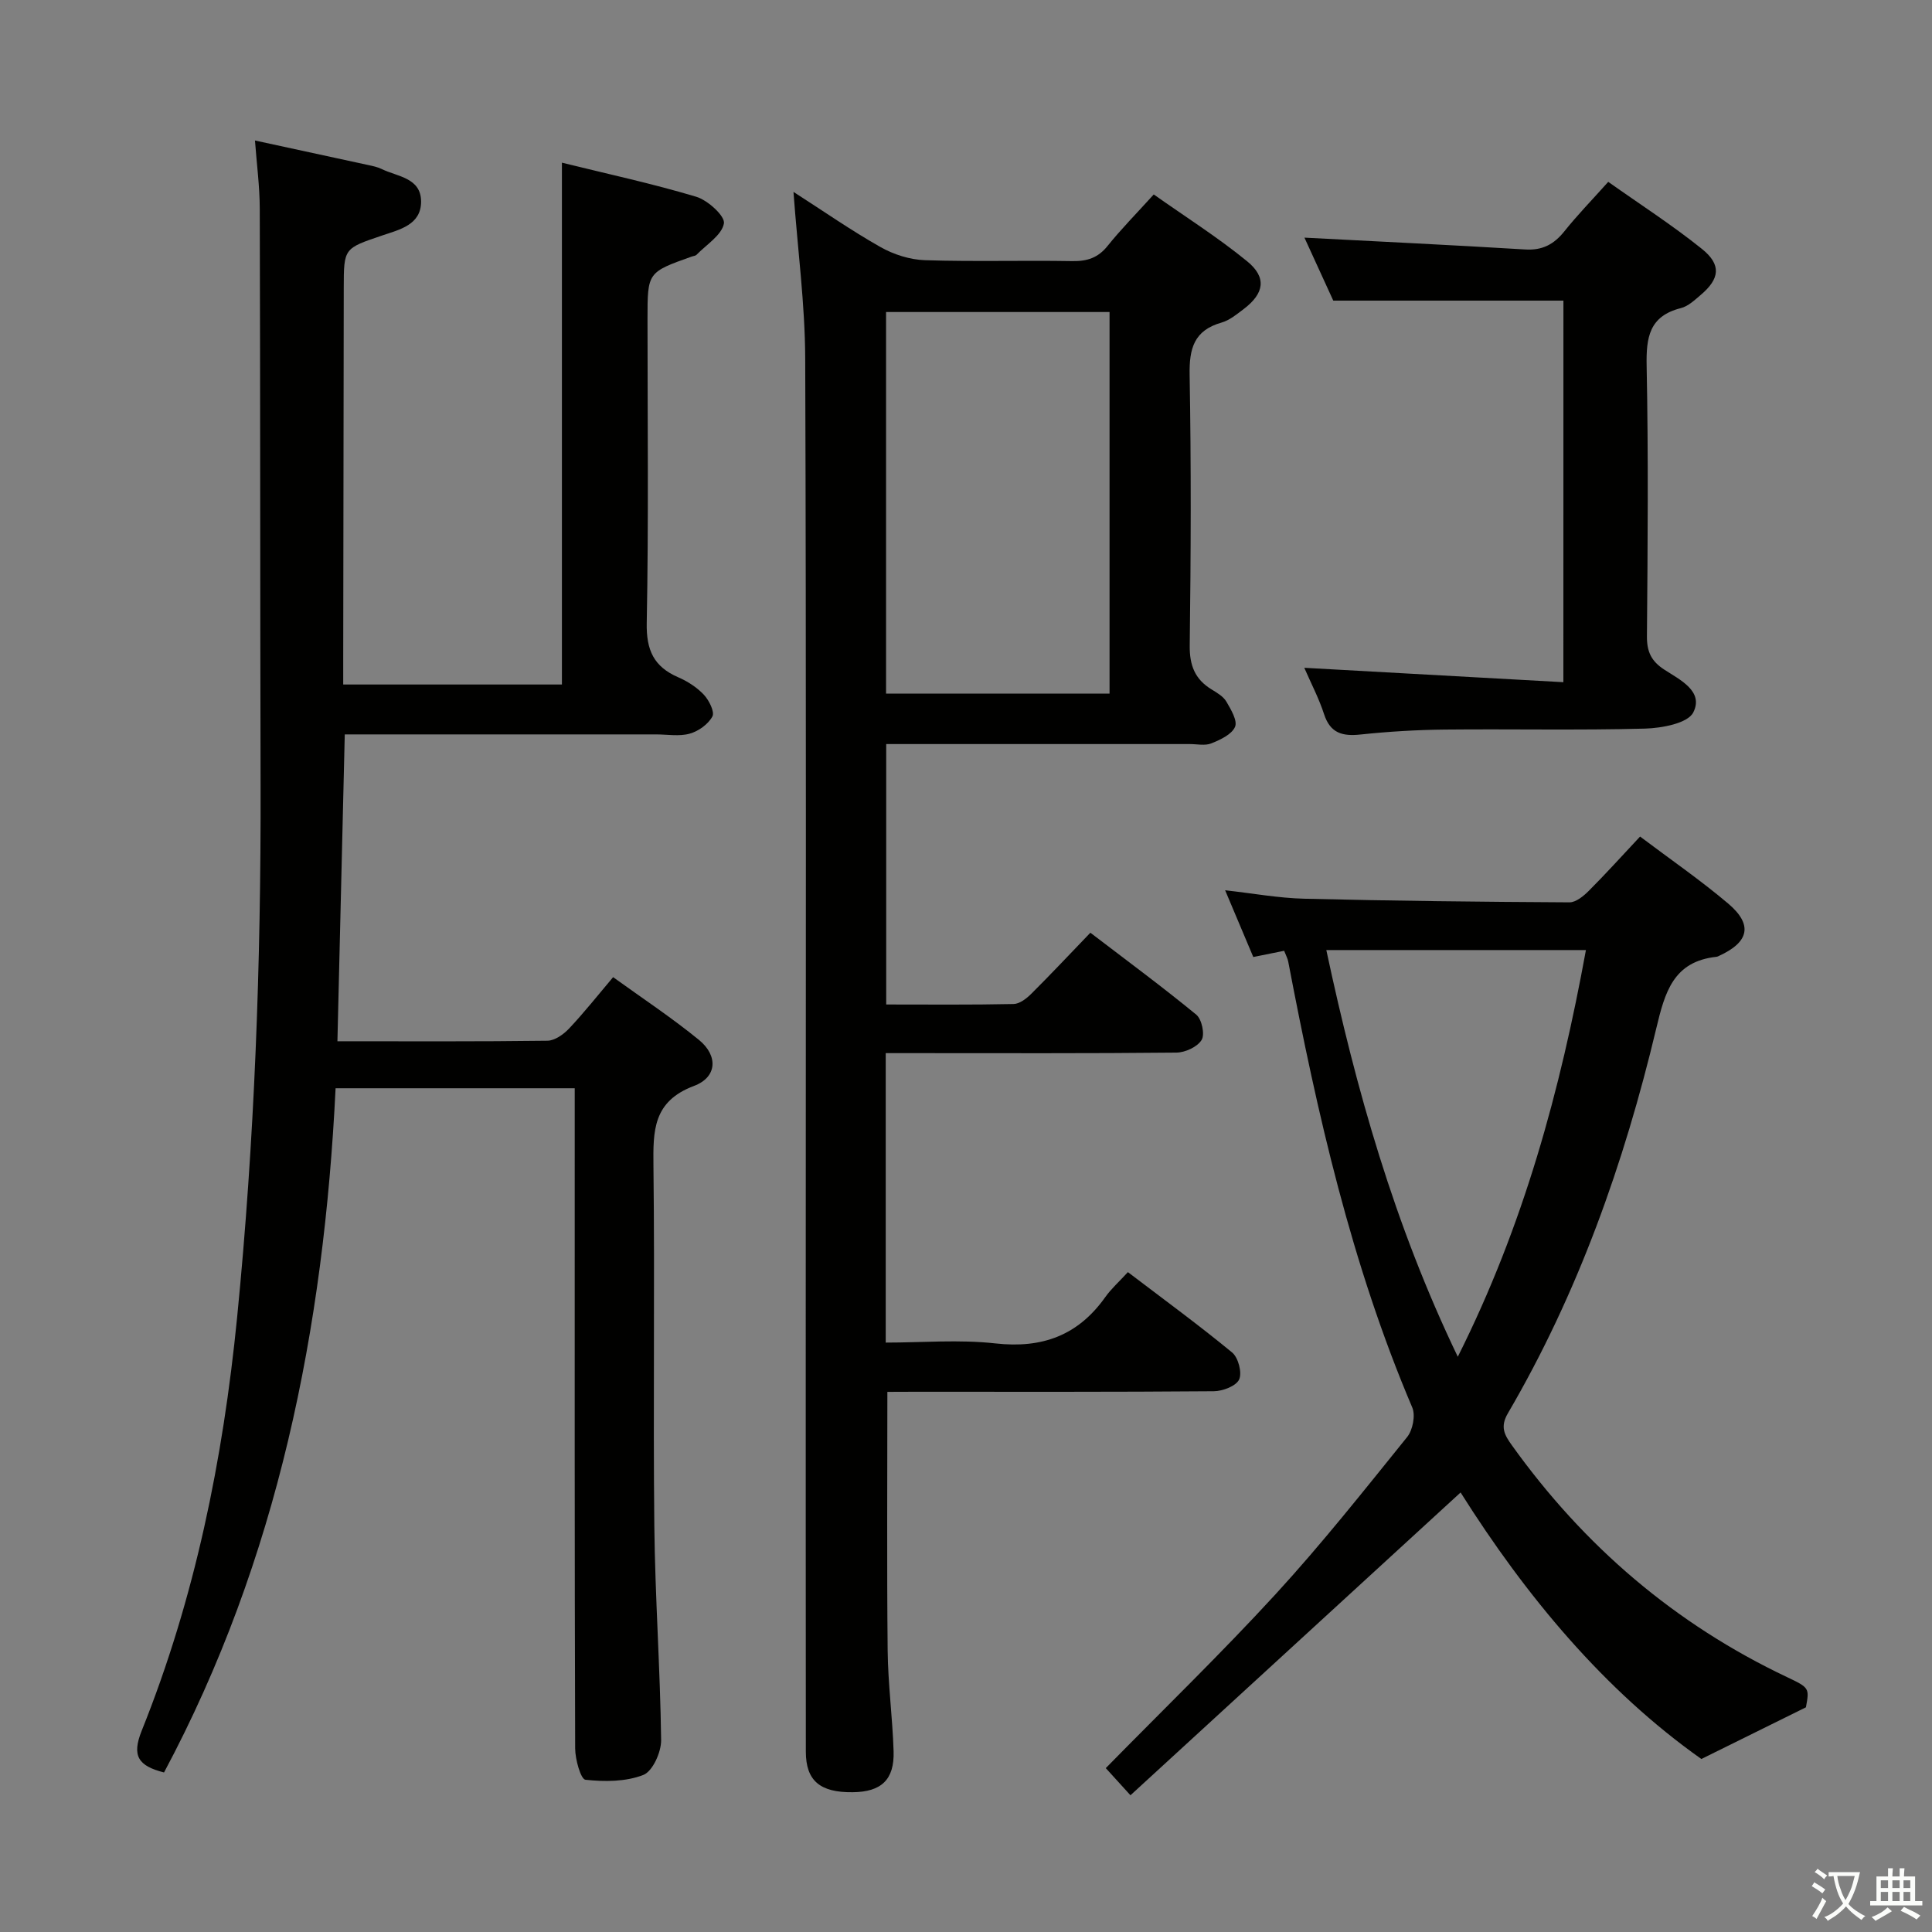 <svg enable-background="new 0 0 400 400" viewBox="0 0 400 400" xmlns="http://www.w3.org/2000/svg"><rect x="0" y="0" width="400" height="400" fill="#808080" stroke="none"/><path d="m377.9 391.2c-.2.3-.4.5-.6.8-.7-.6-1.4-1-2.2-1.5.2-.3.4-.5.5-.8.6.4 1.4.8 2.3 1.5zm-1.8 6.1c-.2-.2-.5-.4-.9-.6.4-.6.8-1.2 1.2-1.9s.7-1.3.9-1.9c.3.3.5.5.8.7-.7 1.3-1.4 2.6-2 3.7zm2.2-9c-.3.3-.5.5-.6.8-.6-.6-1.3-1.1-2-1.5.3-.3.5-.5.6-.7.6.5 1.3.9 2 1.4zm.3.2v-.9h2 4.5c-.3 1.3-.6 2.5-1 3.6s-.9 2.1-1.4 3c.4.5 1 1 1.6 1.4s1.2.8 1.9 1.1c-.3.2-.5.4-.8.8-.4-.3-1-.7-1.6-1.2s-1.2-1.1-1.6-1.6c-.5.6-1.1 1.1-1.7 1.6s-1.4.9-2.1 1.4c-.1-.3-.3-.5-.7-.8.6-.2 1.2-.5 1.9-1s1.4-1.1 2-1.8c-.5-.8-.9-1.6-1.2-2.5s-.6-2-.8-3.2c-.4.1-.7.1-1 .1zm2.5 2.7c.3 1 .7 1.7 1 2.2.3-.5.6-1.1 1-2s.6-1.9.9-3h-3.2-.4c.1.9.3 1.8.7 2.8z" fill="#fbfcfa"/><path d="m396.5 388.5v1.5 3.6h1.5v.9c-.4 0-1 0-1.7 0h-7.9c-.5 0-.9 0-1.2 0v-.9h1.3v-3.5c0-.7 0-1.2 0-1.6h2.4c0-.8 0-1.4 0-1.7h1c0 .3-.1.8-.1 1.7h1.5c0-.8 0-1.4 0-1.7h1c0 .3-.1.9-.1 1.7zm-8.2 9.2c-.2-.3-.5-.5-.8-.8.8-.3 1.4-.6 1.9-.9s1-.7 1.4-1.1c.3.3.6.5.9.8-1.6 1-2.8 1.6-3.4 2zm2.6-6.8v-1.6h-1.5v1.6zm0 2.7v-1.9h-1.5v1.9zm2.4-2.7v-1.6h-1.5v1.6zm0 2.7v-1.9h-1.5v1.9zm.2 2 .7-.8c.4.2.9.5 1.6.8s1.3.7 1.8 1c-.3.3-.5.5-.8.8-.4-.3-1.5-1-3.3-1.8zm2-4.7v-1.6h-1.4v1.6zm0 2.7v-1.9h-1.4v1.9z" fill="#fbfcfa"/><g fill="#010100"><path d="m69.86 215.58c14.87 0 29.18.08 43.48-.11 1.52-.02 3.32-1.3 4.46-2.5 3.07-3.25 5.85-6.77 9.14-10.66 6.05 4.37 12.14 8.39 17.77 12.99 3.99 3.26 3.8 7.72-1.03 9.53-8.51 3.2-8.47 9.28-8.39 16.58.29 24.82-.08 49.65.18 74.48.16 14.79 1.22 29.58 1.41 44.37.03 2.49-1.75 6.46-3.68 7.22-3.63 1.42-8.03 1.43-11.99 1-.97-.11-2.12-4.21-2.13-6.49-.13-40.82-.09-81.65-.09-122.47 0-4.64 0-9.27 0-14.21-16.58 0-32.8 0-49.51 0-2.42 49.69-11.94 97.51-35.52 141.66-5.33-1.36-6.73-3.4-4.62-8.65 11.03-27.45 16.83-56.12 19.75-85.54 3.63-36.64 4.95-73.34 4.86-110.13-.1-39.82-.05-79.65-.17-119.47-.01-4.6-.63-9.2-.99-14.09 8.12 1.76 15.75 3.4 23.36 5.06.97.21 1.98.41 2.86.84 3.28 1.6 8.18 1.8 8.17 6.77-.01 4.8-4.45 5.77-8.01 6.98-7.96 2.7-7.99 2.6-8 10.86-.03 25.49-.07 50.99-.11 76.48v5.64h45.28c0-35.91 0-71.63 0-108.04 9.34 2.31 18.69 4.32 27.82 7.06 2.39.72 5.99 4.01 5.72 5.52-.44 2.43-3.63 4.38-5.68 6.5-.21.21-.61.23-.93.34-9.21 3.27-9.21 3.27-9.21 12.91 0 20.99.24 41.99-.16 62.98-.11 5.63 1.47 9.04 6.51 11.23 1.95.84 3.88 2.09 5.32 3.62 1.07 1.15 2.28 3.55 1.76 4.5-.87 1.61-2.89 3.06-4.71 3.56-2.16.6-4.63.15-6.96.15-21.32 0-42.63 0-64.44 0-.5 21.14-1 42.01-1.52 63.53z"/><path d="m183.72 288.17c0 18.29-.12 35.91.06 53.52.07 6.97 1.01 13.92 1.23 20.89.18 5.9-2.55 8.42-8.47 8.48-6.76.08-9.69-2.38-9.7-8.38-.03-31.16-.02-62.32-.02-93.48 0-64.99.12-129.98-.11-194.96-.04-11.24-1.55-22.48-2.43-34.51 6.16 3.95 11.93 7.98 18.03 11.43 2.73 1.54 6.09 2.61 9.2 2.71 10.15.33 20.33.01 30.49.19 3.08.05 5.33-.67 7.31-3.14 2.8-3.49 5.97-6.69 9.56-10.66 6.51 4.6 13.22 8.84 19.33 13.83 4.11 3.35 3.55 6.64-.65 9.85-1.45 1.1-2.97 2.37-4.66 2.85-5.71 1.63-6.69 5.39-6.59 10.86.33 18.66.26 37.33.02 55.99-.05 4.14 1.09 7.01 4.54 9.11 1.13.69 2.42 1.44 3.05 2.52.95 1.62 2.34 3.96 1.79 5.22-.69 1.58-3.05 2.67-4.91 3.42-1.29.52-2.96.14-4.46.14-20.82 0-41.63 0-62.85 0v53.92c8.83 0 17.61.09 26.38-.1 1.25-.03 2.68-1.14 3.66-2.12 4.01-3.99 7.88-8.12 12.23-12.64 7.59 5.8 14.91 11.2 21.93 16.97 1.14.94 1.81 4.08 1.1 5.23-.87 1.44-3.39 2.6-5.21 2.62-18.16.19-36.33.11-54.49.11-1.8 0-3.59 0-5.7 0v59.93c7.55 0 15.21-.67 22.71.17 9.68 1.08 17.11-1.65 22.74-9.58 1.24-1.75 2.89-3.21 4.69-5.18 7.46 5.68 14.69 10.96 21.58 16.64 1.27 1.05 2.1 4.19 1.45 5.59-.63 1.36-3.41 2.42-5.25 2.43-20.66.17-41.32.11-61.99.11-1.81.02-3.62.02-5.59.02zm46-223.57c-15.73 0-31.07 0-46.27 0v79.01h46.27c0-26.4 0-52.48 0-79.01z"/><path d="m265.87 196.85c-2.36.48-4.27.86-6.39 1.29-1.92-4.54-3.77-8.94-5.83-13.82 5.76.64 11.06 1.62 16.38 1.75 18.3.45 36.61.65 54.91.75 1.34.01 2.92-1.3 4-2.38 3.52-3.52 6.86-7.23 10.62-11.24 6.18 4.66 12.46 8.98 18.25 13.88 5.16 4.38 4.32 7.98-1.92 10.83-.15.07-.31.16-.47.18-8.99.95-10.72 7.34-12.52 14.88-6.65 27.88-16.17 54.77-30.71 79.64-1.65 2.82-.71 4.47.83 6.62 14.93 20.86 33.78 37.02 57.01 48.02 4.63 2.19 4.58 2.29 3.87 6.23-7.41 3.66-14.13 6.98-21.65 10.7-20.05-14.16-36.33-33.73-49.85-55.18-22.88 20.99-45.48 41.72-68.35 62.69-2.33-2.56-3.85-4.24-5.11-5.62 11.95-12.18 23.92-23.76 35.16-36.01 9.55-10.41 18.34-21.52 27.22-32.52 1.17-1.44 1.77-4.48 1.08-6.12-12.63-29.67-19.68-60.86-25.69-92.35-.12-.63-.45-1.21-.84-2.22zm35.95 84.05c13.65-27.2 21.22-55.17 26.53-84.2-18.26 0-35.66 0-53.75 0 6.18 28.94 14.06 56.82 27.22 84.2z"/><path d="m323.69 62.24c-15.84 0-31.55 0-47.65 0-1.91-4.17-4.08-8.91-5.97-13.04 15.34.8 30.53 1.53 45.71 2.45 3.55.22 5.94-1.06 8.09-3.74 2.69-3.37 5.71-6.47 9.1-10.26 6.55 4.64 13.24 8.94 19.4 13.89 4.08 3.28 3.69 6.18-.24 9.51-1.26 1.07-2.61 2.36-4.12 2.74-6.55 1.65-7.21 6.05-7.09 11.98.37 18.64.22 37.3.06 55.94-.03 3.21.9 5.18 3.58 6.92 3.24 2.11 8.23 4.47 6.02 8.86-1.14 2.27-6.51 3.26-10.01 3.36-13.81.37-27.64.06-41.46.2-5.81.06-11.63.41-17.4 1.02-3.75.4-6.29-.24-7.58-4.22-1.06-3.27-2.69-6.36-4.09-9.59 17.96 1 35.62 1.98 53.64 2.98.01-27.16.01-53.2.01-79z"/></g></svg>